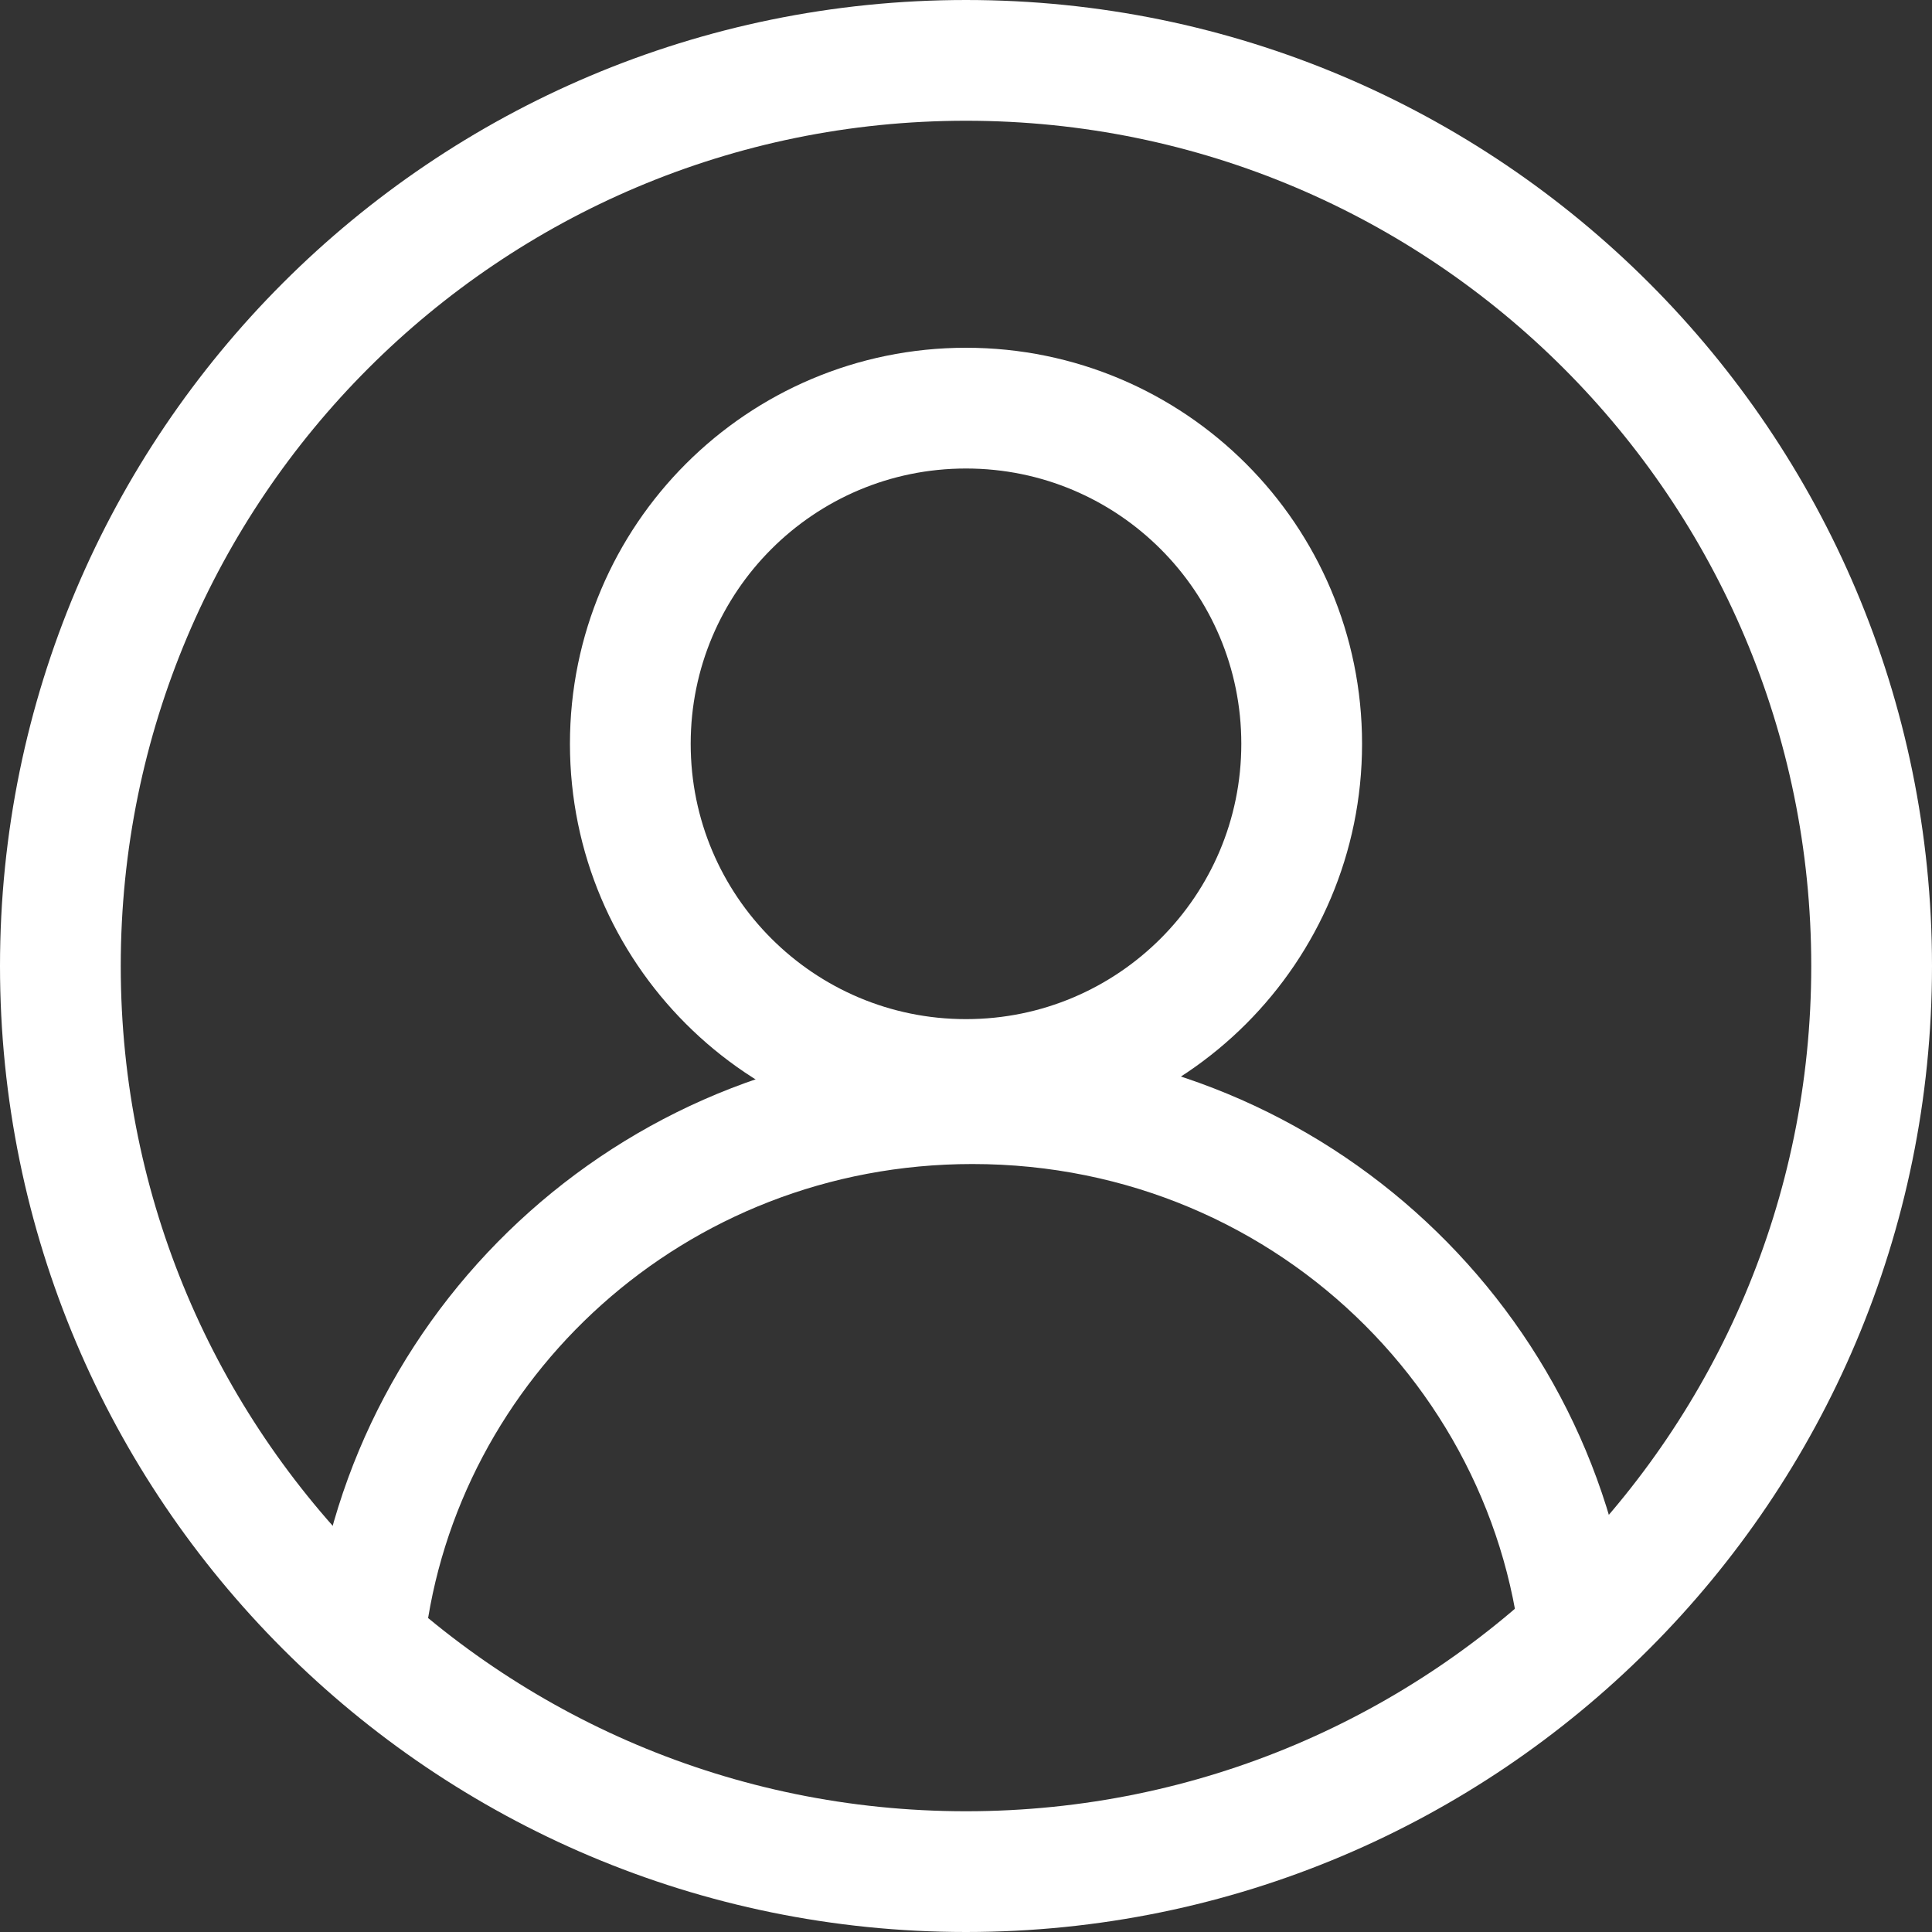 <svg width="32" height="32" viewBox="0 0 32 32" fill="none" xmlns="http://www.w3.org/2000/svg">
<rect x="0" y="0" width="32" height="32" fill="#333333" stroke="none"/>
<path fill-rule="evenodd" clip-rule="evenodd" d="M5.179 26.938C5.825 21.498 10.471 17.28 16.106 17.28C21.74 17.28 26.386 21.498 27.032 26.938C26.476 27.572 25.872 28.158 25.227 28.689C25.234 28.54 25.238 28.39 25.238 28.24C25.238 23.422 21.276 19.28 16.106 19.28C11.317 19.28 7.546 22.85 7.034 27.201C6.994 27.541 6.973 27.887 6.973 28.24C6.973 28.39 6.977 28.54 6.985 28.689C6.339 28.158 5.735 27.572 5.179 26.938Z" fill="white"/>
<path d="M16 31C24.284 31 31 24.284 31 16C31 7.716 24.284 1 16 1C7.716 1 1 7.716 1 16C1 24.284 7.716 31 16 31Z" stroke="white" stroke-width="2"/>
<path d="M16 17.88C19.071 17.88 21.56 15.391 21.56 12.32C21.56 9.249 19.071 6.76 16 6.76C12.929 6.76 10.44 9.249 10.44 12.32C10.44 15.391 12.929 17.88 16 17.88Z" stroke="white" stroke-width="2"/>
</svg>
